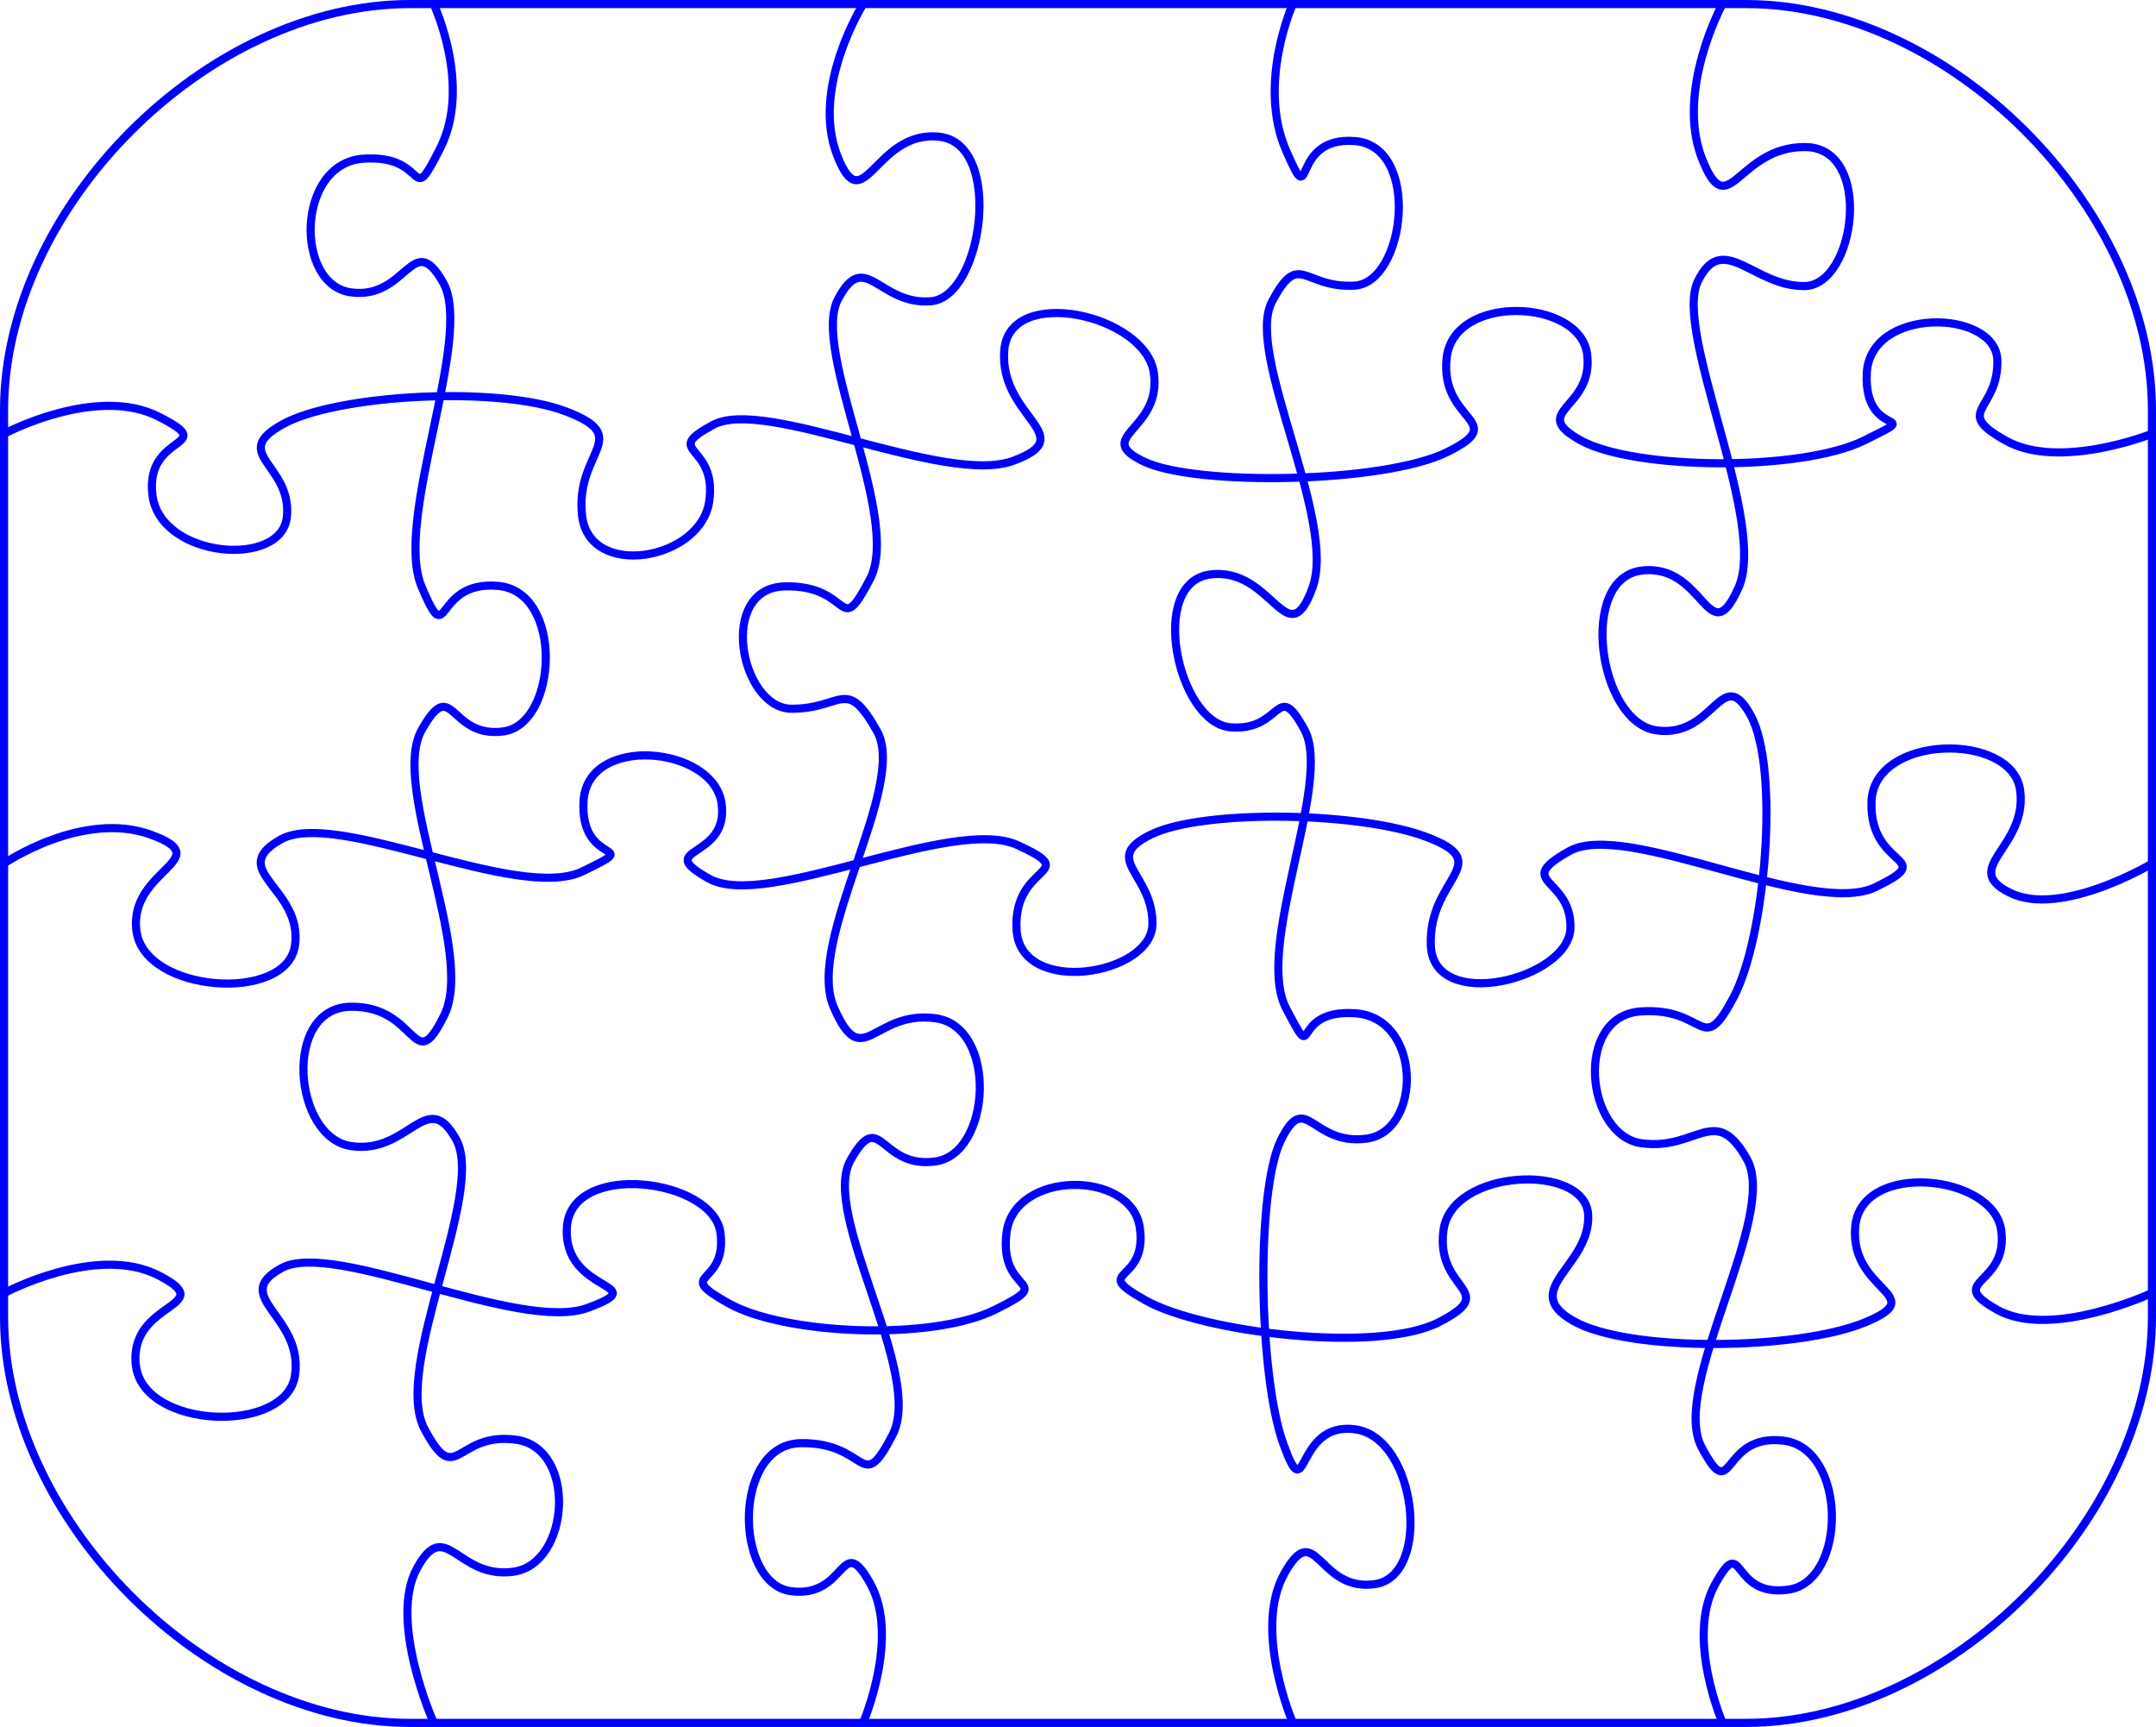 <?xml version="1.0" encoding="UTF-8" standalone="no"?>
<!-- Created with Inkscape (http://www.inkscape.org/) -->

<svg
   xmlns:dc="http://purl.org/dc/elements/1.1/"
   xmlns:cc="http://creativecommons.org/ns#"
   xmlns:rdf="http://www.w3.org/1999/02/22-rdf-syntax-ns#"
   xmlns:svg="http://www.w3.org/2000/svg"
   xmlns="http://www.w3.org/2000/svg"
   xmlns:sodipodi="http://sodipodi.sourceforge.net/DTD/sodipodi-0.dtd"
   xmlns:inkscape="http://www.inkscape.org/namespaces/inkscape"
   id="svg8"
   version="1.1"
   viewBox="0 0 26.558 21.267"
   height="21.267mm"
   width="26.558mm"
   inkscape:version="0.92.4 (5da689c313, 2019-01-14)"
   sodipodi:docname="jigsaw.svg">
  <defs
     id="defs2" />
  <sodipodi:namedview
     id="base"
     pagecolor="#ffffff"
     bordercolor="#666666"
     borderopacity="1.0"
     inkscape:pageopacity="0.0"
     inkscape:pageshadow="2"
     inkscape:zoom="6.81779"
     inkscape:cx="50.188975"
     inkscape:cy="40.188976"
     inkscape:document-units="mm"
     inkscape:current-layer="layer1"
     showgrid="false"
     inkscape:window-width="1304"
     inkscape:window-height="745"
     inkscape:window-x="54"
     inkscape:window-y="-8"
     inkscape:window-maximized="1"
     fit-margin-top="0"
     fit-margin-left="0"
     fit-margin-right="0"
     fit-margin-bottom="0" />
  <g
     inkscape:label="Layer 1"
     inkscape:groupmode="layer"
     id="layer1"
     transform="translate(-91.721,-137.867)">
    <g
       id="g96"
       transform="translate(91.771,137.917)"
       inkscape:label="Jigsaw:X5:Y4">
      <g
         id="g87"
         inkscape:label="X_Gridlines">
        <path
           style="fill:none;stroke:#0000ff;stroke-width:0.1;stroke-linecap:butt;stroke-linejoin:miter"
           id="XDiv1"
           d="m 21.167,0 c 0,0 -0.579,1.066 -0.252,1.902 0.327,0.835 0.434,-0.151 1.275,-0.141 0.84,0.01 0.618,1.703 -0.011,1.712 -0.629,0.008 -1.007,-0.69 -1.314,-0.06 -0.307,0.63 0.866,2.972 0.497,3.782 -0.369,0.81 -0.416,-0.315 -1.193,-0.218 -0.778,0.097 -0.531,1.863 0.184,1.967 0.715,0.104 0.804,-0.838 1.161,-0.187 0.358,0.65 0.187,2.727 -0.211,3.478 -0.399,0.751 -0.324,0.111 -1.146,0.171 -0.822,0.06 -0.673,1.529 0.014,1.623 0.687,0.094 0.905,-0.505 1.299,0.197 0.394,0.702 -0.958,2.803 -0.558,3.549 0.399,0.747 0.223,-0.178 1.007,-0.084 0.783,0.094 0.787,1.729 0.062,1.835 -0.726,0.105 -0.541,-0.72 -0.904,-0.065 -0.363,0.655 0.092,1.706 0.092,1.706"
           inkscape:connector-curvature="0" />
        <path
           style="fill:none;stroke:#0000ff;stroke-width:0.1;stroke-linecap:butt;stroke-linejoin:miter"
           id="XDiv2"
           d="m 15.875,0 c 0,0 -0.44,0.979 -0.084,1.8 0.356,0.821 0.027,-0.176 0.847,-0.113 0.82,0.063 0.624,1.752 -0.009,1.781 -0.633,0.029 -0.671,-0.443 -1.01,0.196 -0.339,0.639 0.809,2.692 0.496,3.531 -0.312,0.839 -0.493,-0.271 -1.26,-0.17 -0.767,0.101 -0.398,1.823 0.249,1.881 0.647,0.058 0.564,-0.615 0.915,0.031 0.351,0.646 -0.623,2.678 -0.225,3.434 0.398,0.756 0.023,0.003 0.848,0.057 0.826,0.055 0.824,1.453 0.143,1.544 -0.681,0.091 -0.746,-0.612 -1.056,0.018 -0.31,0.63 -0.275,2.903 0.03,3.743 0.305,0.84 0.131,-0.285 0.886,-0.181 0.755,0.104 0.946,1.805 0.241,1.906 -0.705,0.101 -0.722,-0.828 -1.113,-0.134 -0.392,0.694 0.102,1.841 0.102,1.841"
           inkscape:connector-curvature="0" />
        <path
           style="fill:none;stroke:#0000ff;stroke-width:0.1;stroke-linecap:butt;stroke-linejoin:miter"
           id="XDiv3"
           d="m 10.583,0 c 0,0 -0.646,1.027 -0.321,1.863 0.325,0.836 0.464,-0.316 1.259,-0.229 0.795,0.087 0.535,1.977 -0.106,2.026 -0.641,0.049 -0.81,-0.66 -1.143,-0.023 -0.333,0.637 0.791,2.694 0.393,3.448 -0.398,0.755 -0.206,0.068 -1.045,0.086 -0.839,0.018 -0.549,1.504 0.08,1.507 0.629,0.003 0.668,-0.407 1.052,0.273 0.384,0.679 -0.887,2.583 -0.531,3.404 0.356,0.821 0.479,0.034 1.249,0.134 0.77,0.1 0.693,1.668 0.003,1.764 -0.69,0.096 -0.67,-0.683 -1.046,-0.016 -0.375,0.667 0.914,2.629 0.516,3.387 -0.397,0.758 -0.288,0.086 -1.128,0.098 -0.84,0.012 -0.823,1.724 -0.127,1.822 0.696,0.098 0.615,-0.752 0.982,-0.093 0.368,0.659 -0.088,1.716 -0.088,1.716"
           inkscape:connector-curvature="0" />
        <path
           style="fill:none;stroke:#0000ff;stroke-width:0.1;stroke-linecap:butt;stroke-linejoin:miter"
           id="XDiv4"
           d="m 5.292,0 c 0,0 0.472,1.002 0.08,1.777 C 4.979,2.551 5.252,1.849 4.427,1.904 3.601,1.959 3.576,3.452 4.27,3.55 4.965,3.647 5.029,2.758 5.409,3.431 5.789,4.104 4.793,6.352 5.144,7.177 5.494,8.001 5.272,7.094 6.085,7.165 c 0.813,0.071 0.735,1.707 0.062,1.793 -0.673,0.086 -0.612,-0.711 -1.003,-0.018 -0.391,0.693 0.665,2.73 0.277,3.515 -0.387,0.785 -0.313,-0.122 -1.153,-0.107 -0.84,0.014 -0.707,1.613 0.008,1.716 0.715,0.104 0.929,-0.738 1.293,-0.082 0.364,0.656 -0.789,2.81 -0.391,3.564 0.398,0.754 0.38,0.03 1.131,0.134 0.751,0.105 0.663,1.526 -0.032,1.625 -0.696,0.098 -0.833,-0.693 -1.19,-0.043 -0.357,0.65 0.206,1.904 0.206,1.904"
           inkscape:connector-curvature="0" />
      </g>
      <g
         id="g92"
         inkscape:label="Y_Gridlines">
        <path
           style="fill:none;stroke:#0000ff;stroke-width:0.1;stroke-linecap:butt;stroke-linejoin:miter"
           id="YDiv1"
           d="m 0,5.292 c 0,0 1.133,-0.605 1.905,-0.211 C 2.676,5.473 1.731,5.27 1.828,6.048 1.925,6.826 3.43,6.953 3.485,6.308 3.541,5.663 2.772,5.543 3.432,5.175 4.092,4.807 6.088,4.696 6.925,5.018 7.762,5.339 7.031,5.507 7.12,6.299 7.209,7.091 8.581,6.848 8.686,6.127 8.791,5.407 8.088,5.532 8.733,5.183 9.378,4.833 11.592,5.935 12.431,5.625 13.271,5.316 12.263,5.096 12.32,4.271 c 0.056,-0.824 1.74,-0.444 1.843,0.27 0.104,0.713 -0.759,0.782 -0.129,1.09 0.63,0.308 2.965,0.274 3.746,-0.115 0.781,-0.389 -0.096,-0.36 -0.01,-1.157 0.086,-0.797 1.639,-0.731 1.73,-0.051 0.091,0.681 -0.734,0.701 -0.079,1.065 0.655,0.364 2.715,0.388 3.497,-7.062e-4 0.783,-0.388 -0.01,0.012 0.027,-0.822 0.037,-0.834 1.597,-0.791 1.609,-0.161 0.012,0.63 -0.557,0.617 0.104,0.987 0.661,0.37 1.8,-0.084 1.8,-0.084"
           inkscape:connector-curvature="0" />
        <path
           style="fill:none;stroke:#0000ff;stroke-width:0.1;stroke-linecap:butt;stroke-linejoin:miter"
           id="YDiv2"
           d="m 0,10.583 c 0,0 0.969,-0.66 1.809,-0.354 0.84,0.306 -0.28,0.426 -0.178,1.188 0.102,0.762 1.85,0.885 1.952,0.178 0.102,-0.708 -0.856,-0.922 -0.175,-1.307 0.681,-0.385 2.924,0.775 3.717,0.393 0.793,-0.382 -0.034,-0.036 0.013,-0.865 0.047,-0.83 1.599,-0.677 1.7,0.026 0.101,0.703 -0.865,0.531 -0.155,0.928 0.71,0.397 2.999,-0.784 3.806,-0.411 0.806,0.372 -0.063,0.209 -0.017,1.04 0.046,0.83 1.667,0.56 1.674,-0.069 0.007,-0.629 -0.644,-0.798 -0.014,-1.105 0.63,-0.307 2.573,-0.286 3.409,0.039 0.836,0.325 0.003,0.492 0.034,1.328 0.032,0.836 1.707,0.414 1.72,-0.215 0.013,-0.63 -0.717,-0.551 -0.015,-0.945 0.701,-0.394 2.986,0.826 3.775,0.442 0.79,-0.385 -0.077,-0.211 -0.052,-1.049 0.025,-0.838 1.727,-0.861 1.83,-0.15 0.103,0.71 -0.751,0.964 -0.121,1.271 0.63,0.307 1.747,-0.361 1.747,-0.361"
           inkscape:connector-curvature="0" />
        <path
           style="fill:none;stroke:#0000ff;stroke-width:0.1;stroke-linecap:butt;stroke-linejoin:miter"
           id="YDiv3"
           d="m 0,15.875 c 0,0 1.138,-0.613 1.905,-0.218 0.767,0.395 -0.369,0.308 -0.282,1.103 0.087,0.795 1.855,0.857 1.961,0.126 0.106,-0.732 -0.813,-0.967 -0.166,-1.32 0.647,-0.353 2.934,0.802 3.773,0.49 0.839,-0.312 -0.309,-0.165 -0.258,-0.992 0.051,-0.828 1.809,-0.6 1.892,0.07 0.084,0.67 -0.593,0.475 0.096,0.864 0.689,0.389 2.503,0.47 3.286,0.081 0.783,-0.388 0.045,-0.167 0.141,-0.945 0.096,-0.779 1.54,-0.777 1.642,-0.068 0.103,0.709 -0.629,0.504 0.07,0.897 0.699,0.394 2.857,0.663 3.62,0.267 0.763,-0.396 -0.051,-0.371 0.051,-1.131 0.103,-0.76 1.745,-0.829 1.782,-0.193 0.037,0.636 -0.864,0.926 -0.179,1.313 0.685,0.387 2.758,0.359 3.587,0.017 0.83,-0.341 -0.19,-0.369 -0.118,-1.181 0.073,-0.812 1.701,-0.647 1.798,0.044 0.096,0.691 -0.71,0.611 -0.048,0.981 0.662,0.371 1.904,-0.206 1.904,-0.206"
           inkscape:connector-curvature="0" />
      </g>
      <path
         id="path94"
         inkscape:label="innerborder"
         style="fill:none;stroke:#0000ff;stroke-width:0.1;stroke-linecap:butt;stroke-linejoin:miter"
         d="M 0,5 C 0,2.5 2.5,0 5,0 c 2.5,0 13.958,0 16.458,0 2.5,0 5,2.5 5,5 0,2.5 0,8.667 0,11.167 0,2.5 -2.5,5 -5,5 -2.5,0 -13.958,0 -16.458,0 -2.5,0 -5,-2.5 -5,-5 C 0,13.667 0,7.5 0,5"
         inkscape:connector-curvature="0" />
    </g>
  </g>
</svg>
